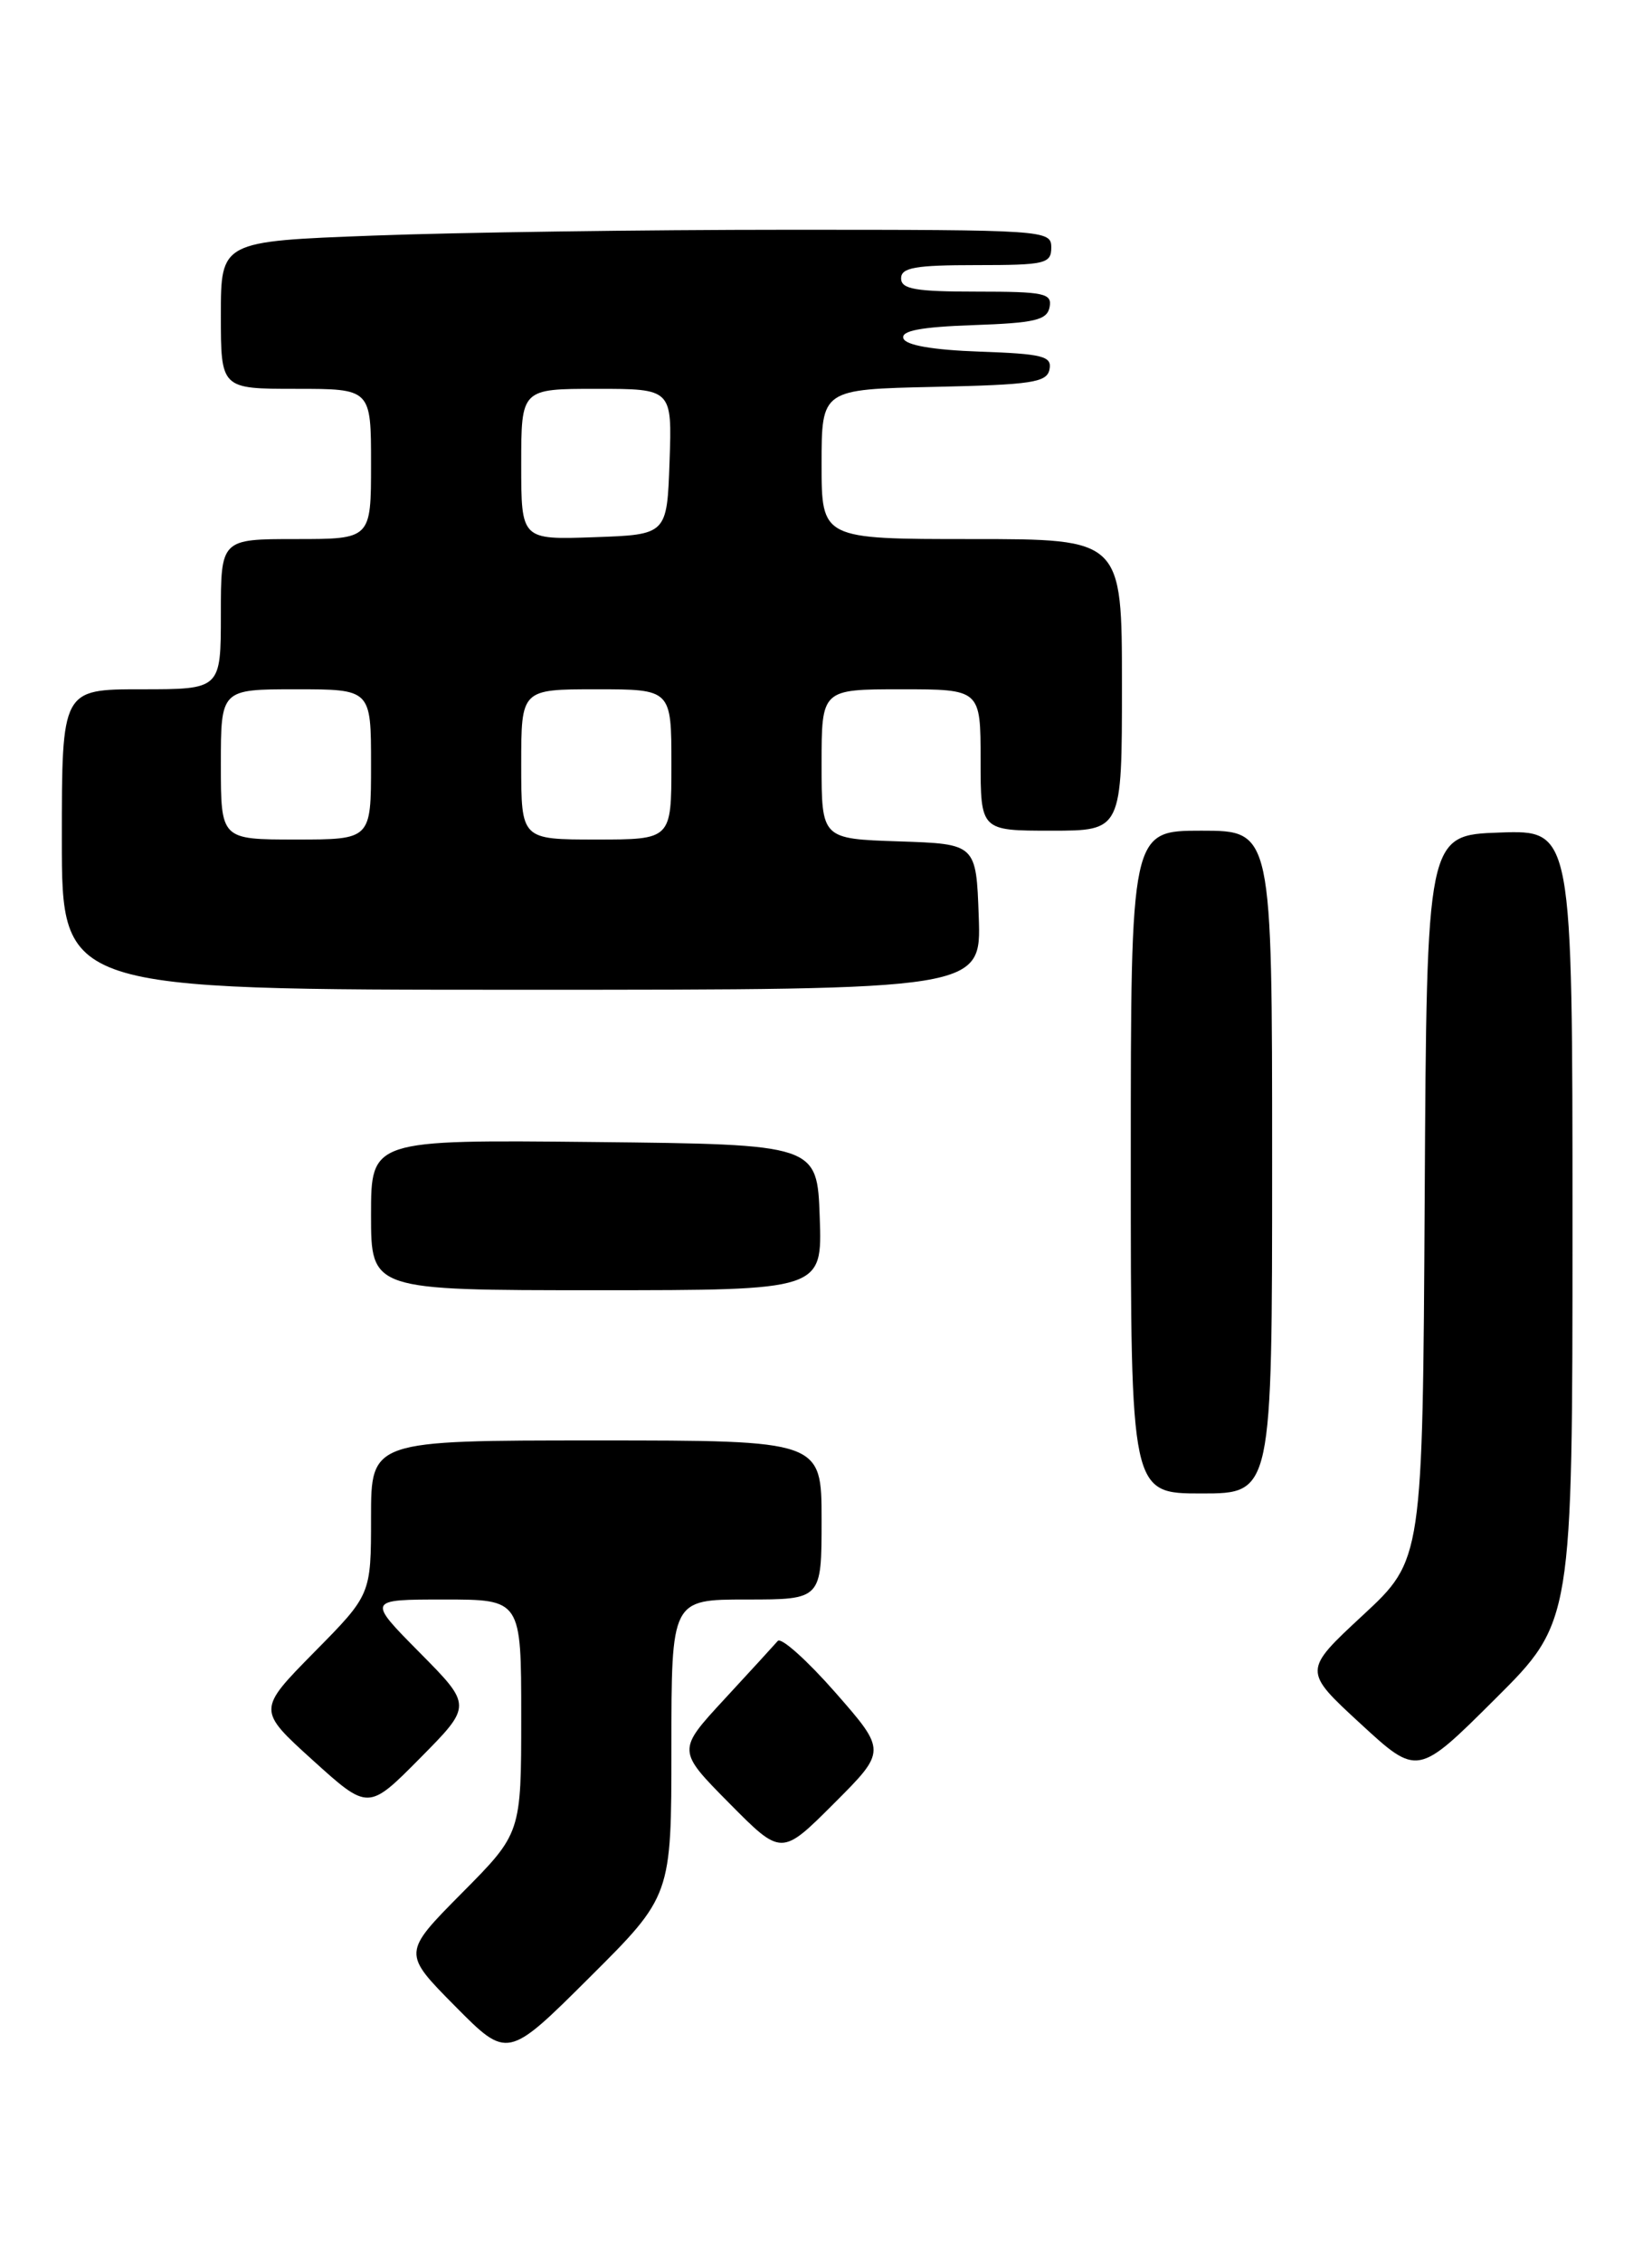 <?xml version="1.0" encoding="UTF-8" standalone="no"?>
<!DOCTYPE svg PUBLIC "-//W3C//DTD SVG 1.1//EN" "http://www.w3.org/Graphics/SVG/1.1/DTD/svg11.dtd" >
<svg xmlns="http://www.w3.org/2000/svg" xmlns:xlink="http://www.w3.org/1999/xlink" version="1.1" viewBox="0 0 187 256">
 <g >
 <path fill="currentColor"
d=" M 76.00 197.77 C 76.00 181.00 76.00 181.00 84.50 181.00 C 93.00 181.00 93.00 181.00 93.00 172.00 C 93.00 163.00 93.00 163.00 67.50 163.00 C 42.00 163.00 42.00 163.00 42.00 171.72 C 42.00 180.45 42.00 180.45 35.56 186.97 C 29.13 193.50 29.13 193.50 35.41 199.19 C 41.69 204.87 41.69 204.87 47.56 198.94 C 53.44 193.00 53.44 193.00 47.50 187.00 C 41.56 181.00 41.56 181.00 50.28 181.00 C 59.00 181.00 59.00 181.00 59.00 194.22 C 59.00 207.45 59.00 207.45 52.28 214.22 C 45.56 221.00 45.56 221.00 51.50 227.00 C 57.45 233.01 57.45 233.01 66.72 223.78 C 76.00 214.54 76.00 214.54 76.00 197.77 Z  M 94.54 191.50 C 91.34 187.86 88.41 185.24 88.04 185.69 C 87.66 186.13 84.94 189.10 81.99 192.29 C 76.64 198.08 76.64 198.08 82.55 204.05 C 88.46 210.02 88.46 210.02 94.41 204.07 C 100.35 198.13 100.35 198.13 94.54 191.50 Z  M 178.00 138.73 C 178.00 93.92 178.00 93.92 169.75 94.21 C 161.50 94.50 161.50 94.50 161.27 135.50 C 161.04 176.50 161.04 176.50 154.27 182.78 C 147.50 189.06 147.50 189.06 153.98 195.03 C 160.46 201.00 160.46 201.00 169.23 192.27 C 178.00 183.54 178.00 183.54 178.00 138.73 Z  M 144.00 131.50 C 144.00 94.00 144.00 94.00 136.00 94.00 C 128.00 94.00 128.00 94.00 128.00 131.50 C 128.00 169.00 128.00 169.00 136.00 169.00 C 144.00 169.00 144.00 169.00 144.00 131.50 Z  M 92.79 137.75 C 92.50 129.50 92.50 129.50 67.25 129.23 C 42.00 128.97 42.00 128.97 42.00 137.48 C 42.00 146.00 42.00 146.00 67.54 146.00 C 93.08 146.00 93.08 146.00 92.79 137.75 Z  M 110.79 103.75 C 110.50 95.50 110.50 95.50 101.75 95.21 C 93.00 94.92 93.00 94.92 93.00 86.46 C 93.00 78.00 93.00 78.00 102.00 78.00 C 111.00 78.00 111.00 78.00 111.00 86.00 C 111.00 94.00 111.00 94.00 119.00 94.00 C 127.00 94.00 127.00 94.00 127.00 77.50 C 127.00 61.00 127.00 61.00 110.00 61.00 C 93.00 61.00 93.00 61.00 93.00 52.53 C 93.00 44.06 93.00 44.06 105.74 43.78 C 116.82 43.54 118.52 43.28 118.80 41.79 C 119.09 40.31 118.04 40.04 110.90 39.79 C 105.57 39.60 102.52 39.07 102.26 38.29 C 101.97 37.43 104.22 37.00 110.17 36.79 C 117.15 36.55 118.53 36.22 118.81 34.75 C 119.11 33.19 118.20 33.00 110.57 33.00 C 103.62 33.00 102.00 32.72 102.00 31.50 C 102.00 30.28 103.61 30.00 110.50 30.00 C 118.33 30.00 119.00 29.84 119.00 28.00 C 119.00 26.04 118.33 26.00 89.25 26.00 C 72.89 26.00 51.74 26.30 42.25 26.66 C 25.00 27.31 25.00 27.31 25.00 35.66 C 25.00 44.00 25.00 44.00 33.50 44.00 C 42.00 44.00 42.00 44.00 42.00 52.50 C 42.00 61.00 42.00 61.00 33.50 61.00 C 25.00 61.00 25.00 61.00 25.00 69.50 C 25.00 78.00 25.00 78.00 16.00 78.00 C 7.00 78.00 7.00 78.00 7.00 95.00 C 7.00 112.00 7.00 112.00 59.04 112.00 C 111.08 112.00 111.08 112.00 110.79 103.75 Z  M 25.00 86.50 C 25.00 78.00 25.00 78.00 33.50 78.00 C 42.00 78.00 42.00 78.00 42.00 86.50 C 42.00 95.00 42.00 95.00 33.50 95.00 C 25.00 95.00 25.00 95.00 25.00 86.50 Z  M 59.00 86.50 C 59.00 78.00 59.00 78.00 67.50 78.00 C 76.00 78.00 76.00 78.00 76.00 86.50 C 76.00 95.00 76.00 95.00 67.50 95.00 C 59.00 95.00 59.00 95.00 59.00 86.50 Z  M 59.00 52.54 C 59.00 44.00 59.00 44.00 67.54 44.00 C 76.08 44.00 76.08 44.00 75.79 52.25 C 75.50 60.50 75.50 60.50 67.25 60.79 C 59.00 61.08 59.00 61.08 59.00 52.54 Z "/>
</g>
</svg>